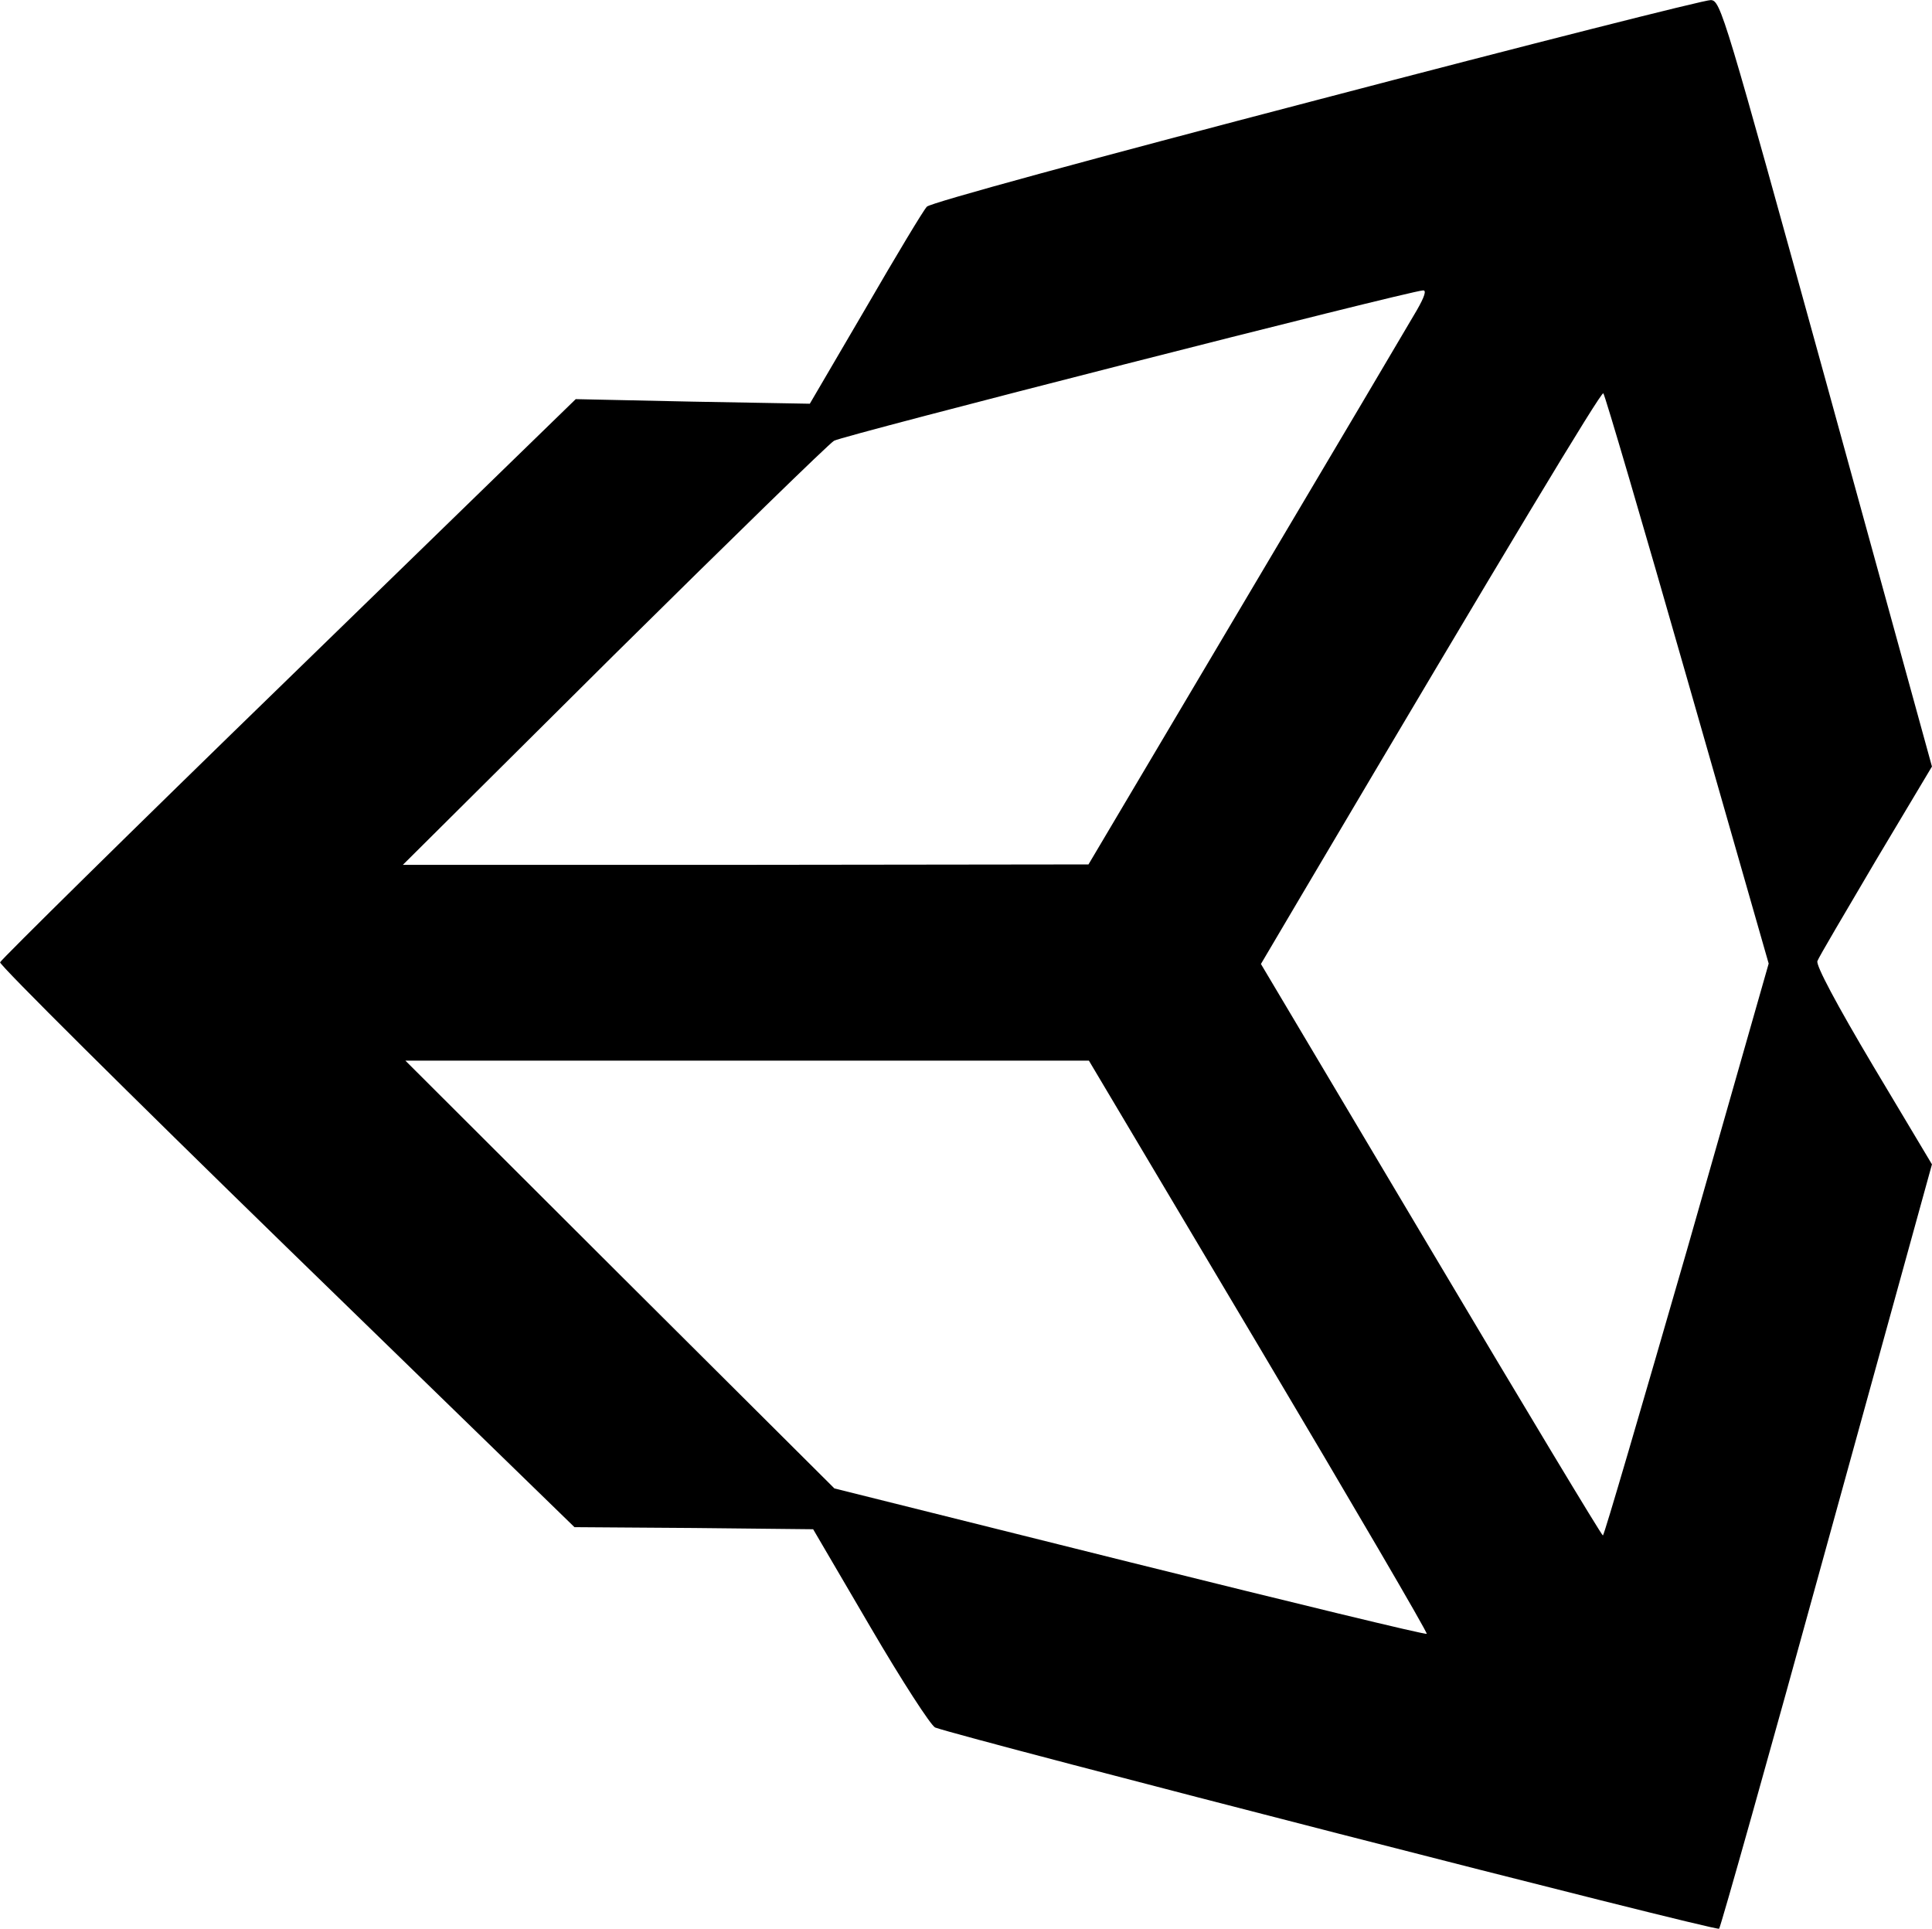 <svg version="1.0" xmlns="http://www.w3.org/2000/svg" preserveAspectRatio="xMidYMid meet" viewBox="0.18 0.38 463.83 463.03">
<g transform="translate(0,464) scale(0.1,-0.1)" fill="#000000" stroke="none">
<path d="M3163 4396 c-536 -140 -929 -247 -936 -256 -8 -8 -74 -118 -147 -244 l-134 -229 -281 5 -281 6 -689 -670 c-380 -369 -691 -676 -693 -682 -1 -7 308 -314 688 -684 l691 -672 287 -2 286 -3 137 -234 c76 -130 146 -238 156 -242 82 -29 1876 -490 1882 -483 4 5 121 420 259 922 l252 913 -141 236 c-88 148 -138 242 -134 252 3 9 67 117 140 241 l135 226 -253 919 c-246 891 -254 920 -278 921 -13 1 -439 -107 -946 -240z m240 -505 c-15 -26 -199 -337 -408 -689 l-380 -641 -823 -1 -823 0 506 503 c279 276 517 508 529 515 18 12 1378 359 1414 361 9 1 4 -15 -15 -48z m650 -887 l195 -681 -196 -687 c-109 -377 -199 -686 -202 -686 -3 0 -189 309 -413 686 l-408 686 98 166 c496 839 719 1209 724 1204 4 -4 95 -314 202 -688z m-1029 -1600 c224 -377 406 -688 403 -690 -2 -3 -323 75 -713 172 l-709 177 -515 513 -515 514 821 0 820 0 408 -686z"/>
</g>
</svg>